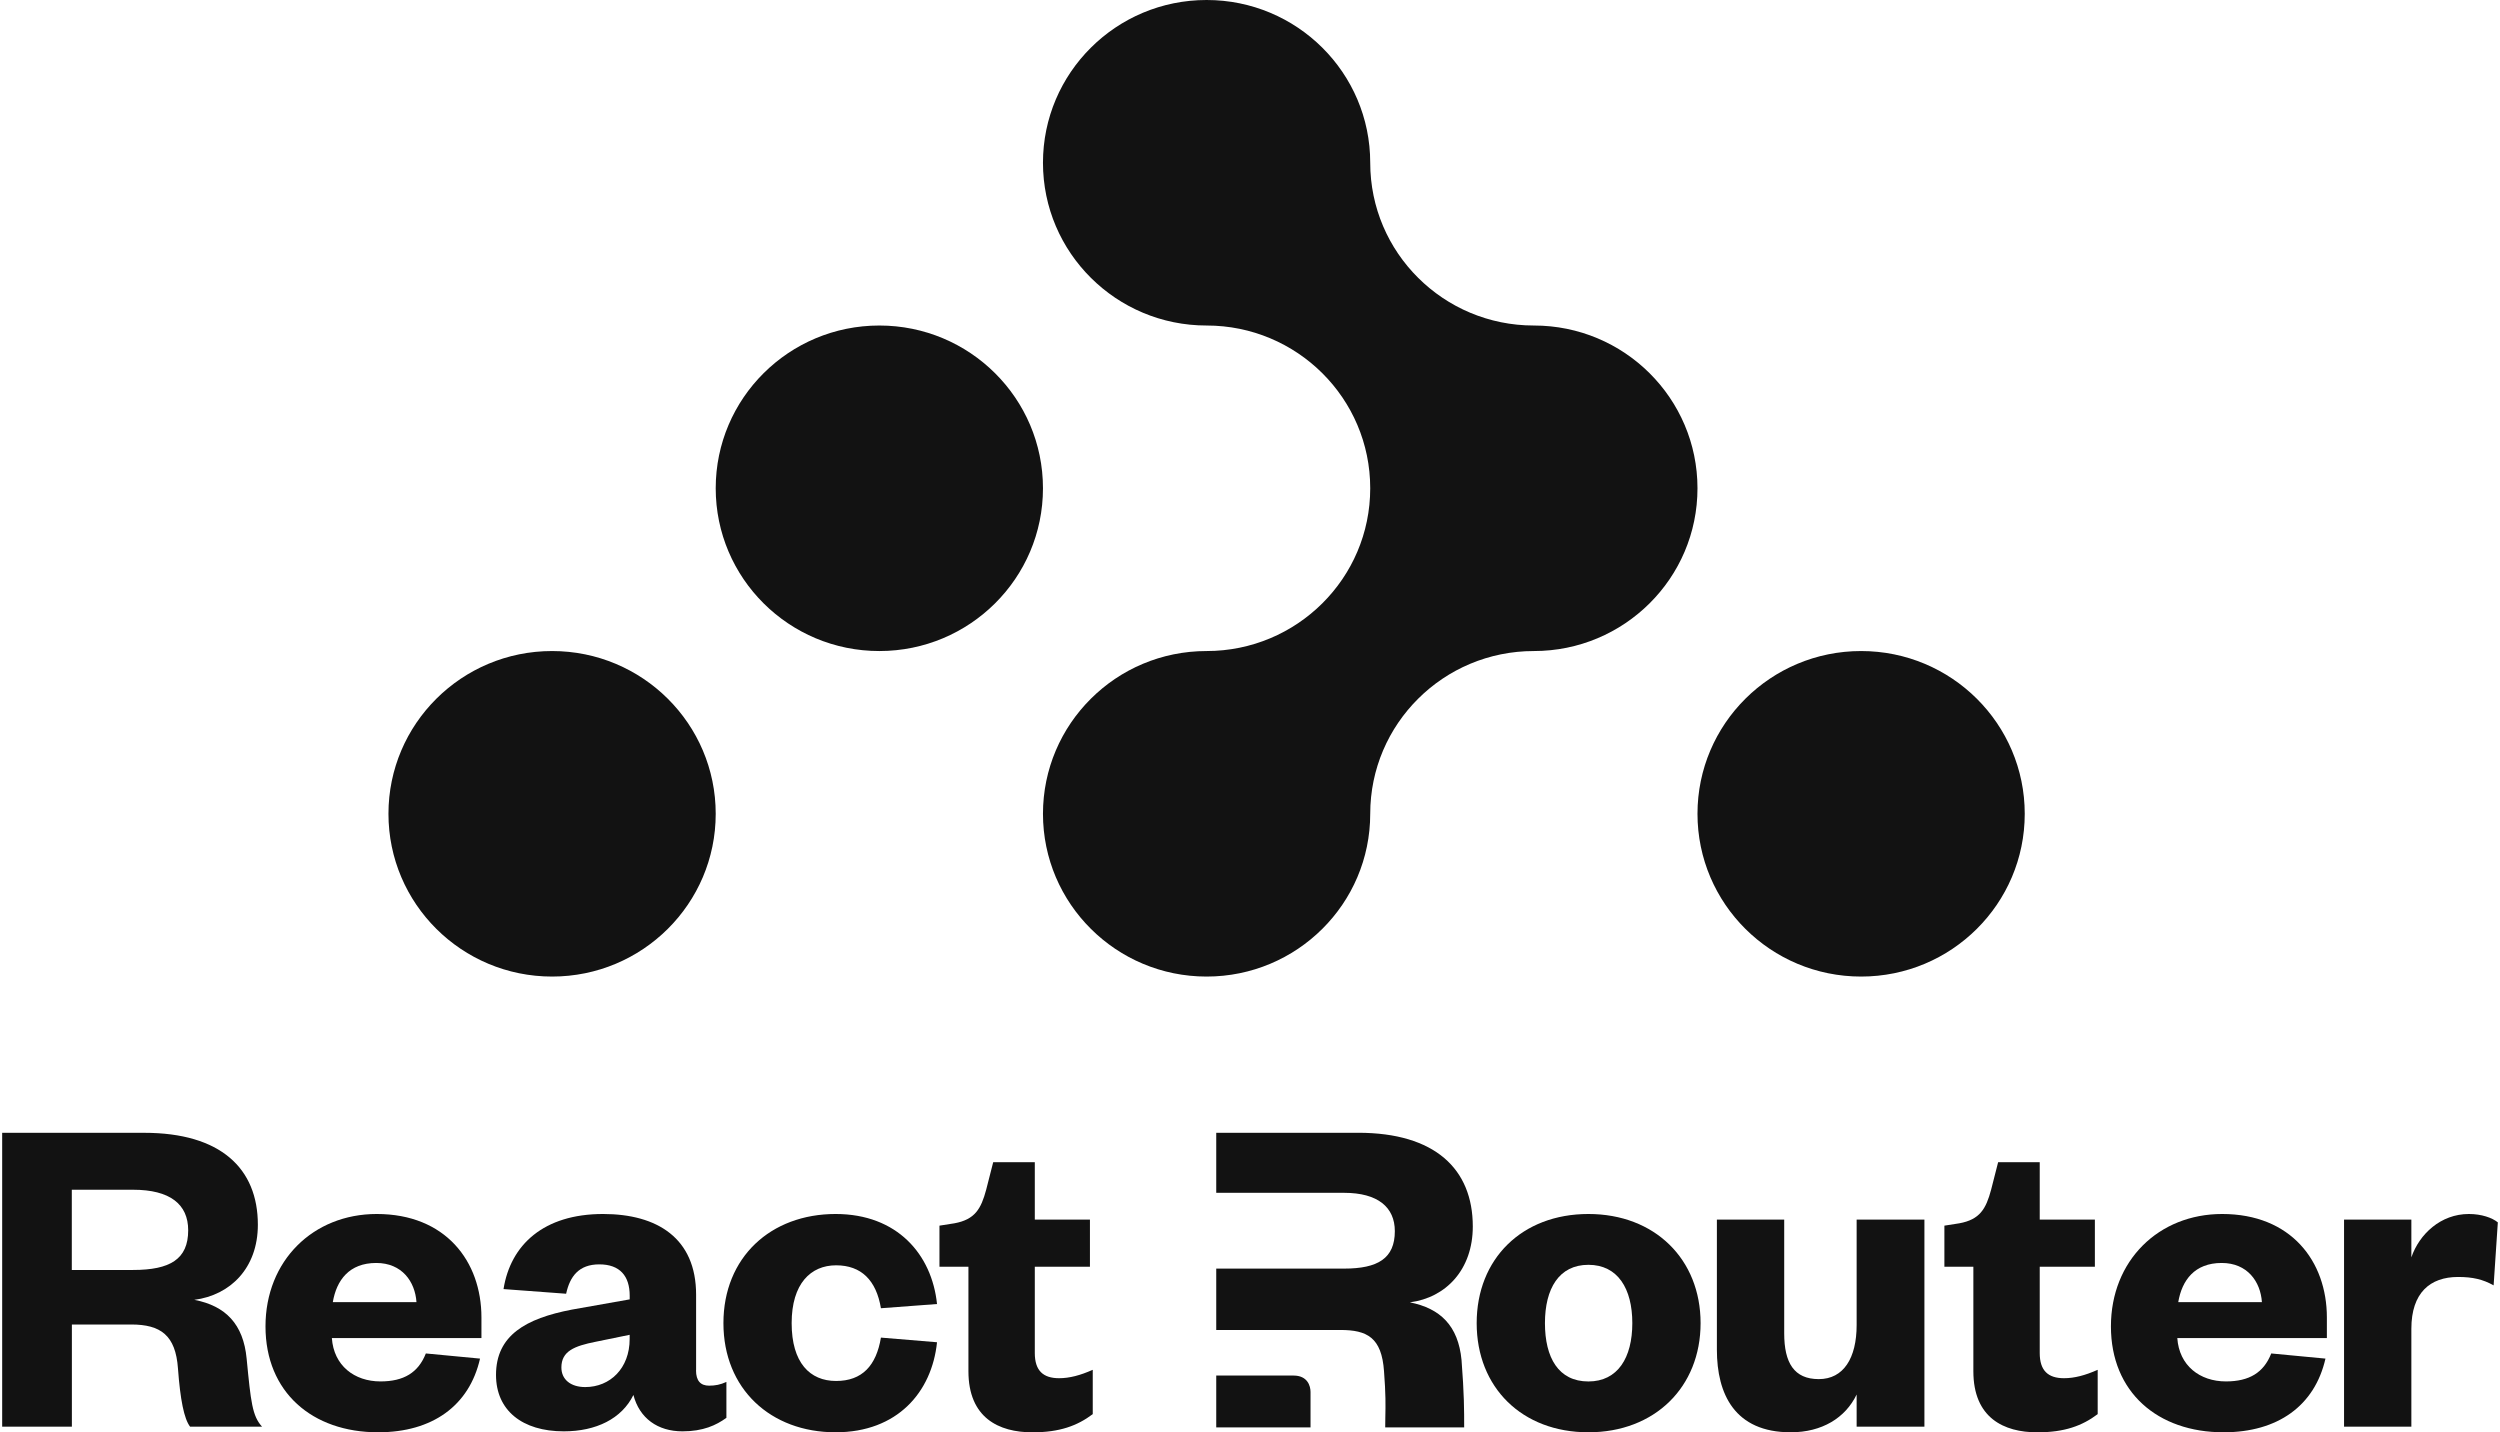<svg width="576" height="330" viewBox="0 0 576 330" fill="none" xmlns="http://www.w3.org/2000/svg">
<path d="M391.1 112.5C391.1 122.858 386.885 132.233 380.061 139.013C373.238 145.8 363.813 150 353.4 150C342.987 150 333.562 154.192 326.746 160.98C319.922 167.767 315.7 177.142 315.7 187.5C315.7 197.858 311.485 207.233 304.661 214.013C297.838 220.8 288.413 225 278 225C267.587 225 258.162 220.8 251.346 214.013C244.522 207.233 240.3 197.858 240.3 187.5C240.3 177.142 244.522 167.767 251.346 160.98C258.162 154.192 267.587 150 278 150C288.413 150 297.838 145.8 304.661 139.013C311.485 132.233 315.7 122.858 315.7 112.5C315.7 91.785 298.826 75 278 75C267.587 75 258.162 70.8 251.346 64.013C244.522 57.233 240.3 47.858 240.3 37.5C240.3 27.142 244.522 17.767 251.346 10.98C258.162 4.192 267.587 0 278 0C298.826 0 315.7 16.785 315.7 37.5C315.7 47.858 319.922 57.233 326.746 64.013C333.562 70.8 342.987 75 353.4 75C374.226 75 391.1 91.785 391.1 112.5Z" fill="#121212"/>
<path d="M240.3 112.5C240.3 91.789 223.421 75 202.6 75C181.779 75 164.9 91.789 164.9 112.5C164.9 133.211 181.779 150 202.6 150C223.421 150 240.3 133.211 240.3 112.5Z" fill="#121212"/>
<path d="M164.9 187.5C164.9 166.789 148.021 150 127.2 150C106.379 150 89.5 166.789 89.5 187.5C89.5 208.211 106.379 225 127.2 225C148.021 225 164.9 208.211 164.9 187.5Z" fill="#121212"/>
<path d="M466.5 187.5C466.5 166.789 449.621 150 428.8 150C407.979 150 391.1 166.789 391.1 187.5C391.1 208.211 407.979 225 428.8 225C449.621 225 466.5 208.211 466.5 187.5Z" fill="#121212"/>
<g clip-path="url(#clip0_169_2550)">
<path d="M43.797 328.709C42.399 326.878 41.533 322.475 41.001 315.272C40.459 307.642 37.016 305.165 30.236 305.165H16.561V328.7H0.5V261H33.241C50.796 261 59.411 269.171 59.411 282.181C59.411 292.174 53.059 298.409 44.767 299.481C51.984 300.876 56.073 305.07 56.825 313.023C57.795 323.016 58.118 326.242 60.381 328.709H43.797ZM30.654 292.601C39.166 292.601 43.359 290.134 43.359 283.462C43.359 277.446 39.156 274.115 30.654 274.115H16.543V292.601H30.654Z" fill="#121212"/>
<path d="M110.601 313.023C108.128 323.879 99.617 330 87.122 330C71.935 330 61.17 320.757 61.17 305.602C61.17 290.447 72.154 279.704 86.799 279.704C102.632 279.704 110.924 290.56 110.924 303.561V308.287H76.462C76.89 314.626 81.635 318.28 87.664 318.28C93.046 318.28 96.384 316.24 98.115 311.836L110.61 313.023H110.601ZM95.956 300.012C95.633 295.286 92.618 290.987 86.694 290.987C80.446 290.987 77.536 294.964 76.68 300.012H95.956Z" fill="#121212"/>
<path d="M160.364 315.708C160.364 318.176 161.438 319.257 163.378 319.257C164.776 319.257 165.965 319.039 167.363 318.394V326.669C164.995 328.387 161.98 329.782 157.245 329.782C151.539 329.782 147.336 326.773 145.938 321.402C143.247 326.887 137.322 329.782 129.895 329.782C120.31 329.782 114.281 324.942 114.281 316.781C114.281 307.642 121.175 303.78 131.731 301.739L145.082 299.376V298.513C145.082 293.996 142.819 291.31 138.083 291.31C133.347 291.31 131.303 294.1 130.437 298.076L116.012 297.004C117.628 286.793 125.274 279.704 138.948 279.704C151.444 279.704 160.383 285.294 160.383 298.295V315.708H160.364ZM145.073 307.538L137.208 309.151C132.358 310.119 129.344 311.295 129.344 315.063C129.344 317.853 131.503 319.58 134.84 319.58C140.546 319.58 145.073 315.281 145.073 308.515V307.547V307.538Z" fill="#121212"/>
<path d="M192.525 279.704C206.742 279.704 214.71 289.052 215.89 300.449L202.966 301.417C201.892 294.973 198.44 291.528 192.629 291.528C186.819 291.528 182.397 295.723 182.397 304.852C182.397 313.981 186.6 318.176 192.629 318.176C198.658 318.176 201.892 314.626 202.966 308.183L215.89 309.255C214.701 320.757 206.732 330 192.525 330C177.557 330 166.678 320.007 166.678 304.852C166.678 289.697 177.557 279.704 192.525 279.704Z" fill="#121212"/>
<path d="M223.126 291.851H216.451V282.39L219.893 281.849C224.629 280.985 226.036 278.518 227.215 274.115L228.832 267.775H238.418V280.995H251.122V291.851H238.418V311.732C238.418 315.813 240.357 317.54 244.019 317.54C246.387 317.54 248.869 316.894 251.769 315.604V325.815C248.212 328.5 244.123 330.009 237.876 330.009C230.125 330.009 223.126 326.678 223.126 315.926V291.851Z" fill="#121212"/>
<path d="M365.968 330C350.677 330 340.226 319.684 340.226 304.852C340.226 290.019 350.667 279.704 365.968 279.704C381.269 279.704 391.815 290.124 391.815 304.852C391.815 319.58 381.259 330 365.968 330ZM365.968 318.289C372.748 318.289 376.086 312.804 376.086 304.852C376.086 296.9 372.748 291.414 365.968 291.414C359.188 291.414 355.955 296.9 355.955 304.852C355.955 312.804 359.074 318.289 365.968 318.289Z" fill="#121212"/>
<path d="M427.77 280.995H443.385V328.71H427.77V321.298C425.184 326.669 419.801 330 412.584 330C399.66 330 395.571 321.184 395.571 310.983V280.995H411.081V307.215C411.081 313.982 413.345 317.749 419.05 317.749C424.756 317.749 427.77 312.909 427.77 305.279V280.995Z" fill="#121212"/>
<path d="M454.663 291.851H447.988V282.39L451.43 281.849C456.166 280.985 457.573 278.518 458.752 274.115L460.369 267.775H469.954V280.995H482.659V291.851H469.954V311.732C469.954 315.813 471.894 317.54 475.556 317.54C477.923 317.54 480.405 316.894 483.306 315.604V325.815C479.749 328.5 475.66 330.009 469.412 330.009C461.662 330.009 454.663 326.678 454.663 315.926V291.851Z" fill="#121212"/>
<path d="M535.788 313.023C533.316 323.879 524.805 330 512.31 330C497.123 330 486.358 320.757 486.358 305.602C486.358 290.447 497.342 279.704 511.986 279.704C527.819 279.704 536.112 290.56 536.112 303.561V308.287H501.649C502.077 314.626 506.823 318.28 512.852 318.28C518.234 318.28 521.572 316.24 523.293 311.836L535.788 313.023ZM521.144 300.012C520.82 295.286 517.806 290.987 511.882 290.987C505.634 290.987 502.724 294.964 501.868 300.012H521.144Z" fill="#121212"/>
<path d="M574.53 296.15C572.058 294.755 569.68 294.214 566.342 294.214C559.885 294.214 555.578 297.867 555.578 306.143V328.709H540.068V280.995H555.578V289.697C557.413 284.326 562.358 279.704 568.824 279.704C571.734 279.704 574.207 280.568 575.5 281.64L574.53 296.15Z" fill="#121212"/>
<path fill-rule="evenodd" clip-rule="evenodd" d="M337.345 328.87C337.345 324.856 337.345 321.184 336.736 313.336C335.975 305.459 331.867 301.464 324.84 300.06C333.17 298.978 339.332 292.506 339.332 282.579C339.332 269.303 330.574 260.99 312.934 260.99H280.221V274.826H309.682C317.47 274.826 321.369 278.157 321.369 283.661C321.369 289.924 317.47 292.287 309.682 292.287H280.221V306.427H308.816C314.978 306.427 318.335 308.154 318.877 315.926C319.286 321.231 319.239 323.86 319.182 326.384C319.162 327.191 319.153 327.997 319.153 328.87H337.335H337.345Z" fill="#121212"/>
<path fill-rule="evenodd" clip-rule="evenodd" d="M280.221 316.929V328.88H301.947V320.725C301.947 319.311 301.253 316.929 298.038 316.929H280.221Z" fill="#121212"/>
</g>
<defs>
<clipPath id="clip0_169_2550">
<rect width="575" height="69" fill="white" transform="translate(0.5 261)"/>
</clipPath>
</defs>
</svg>
